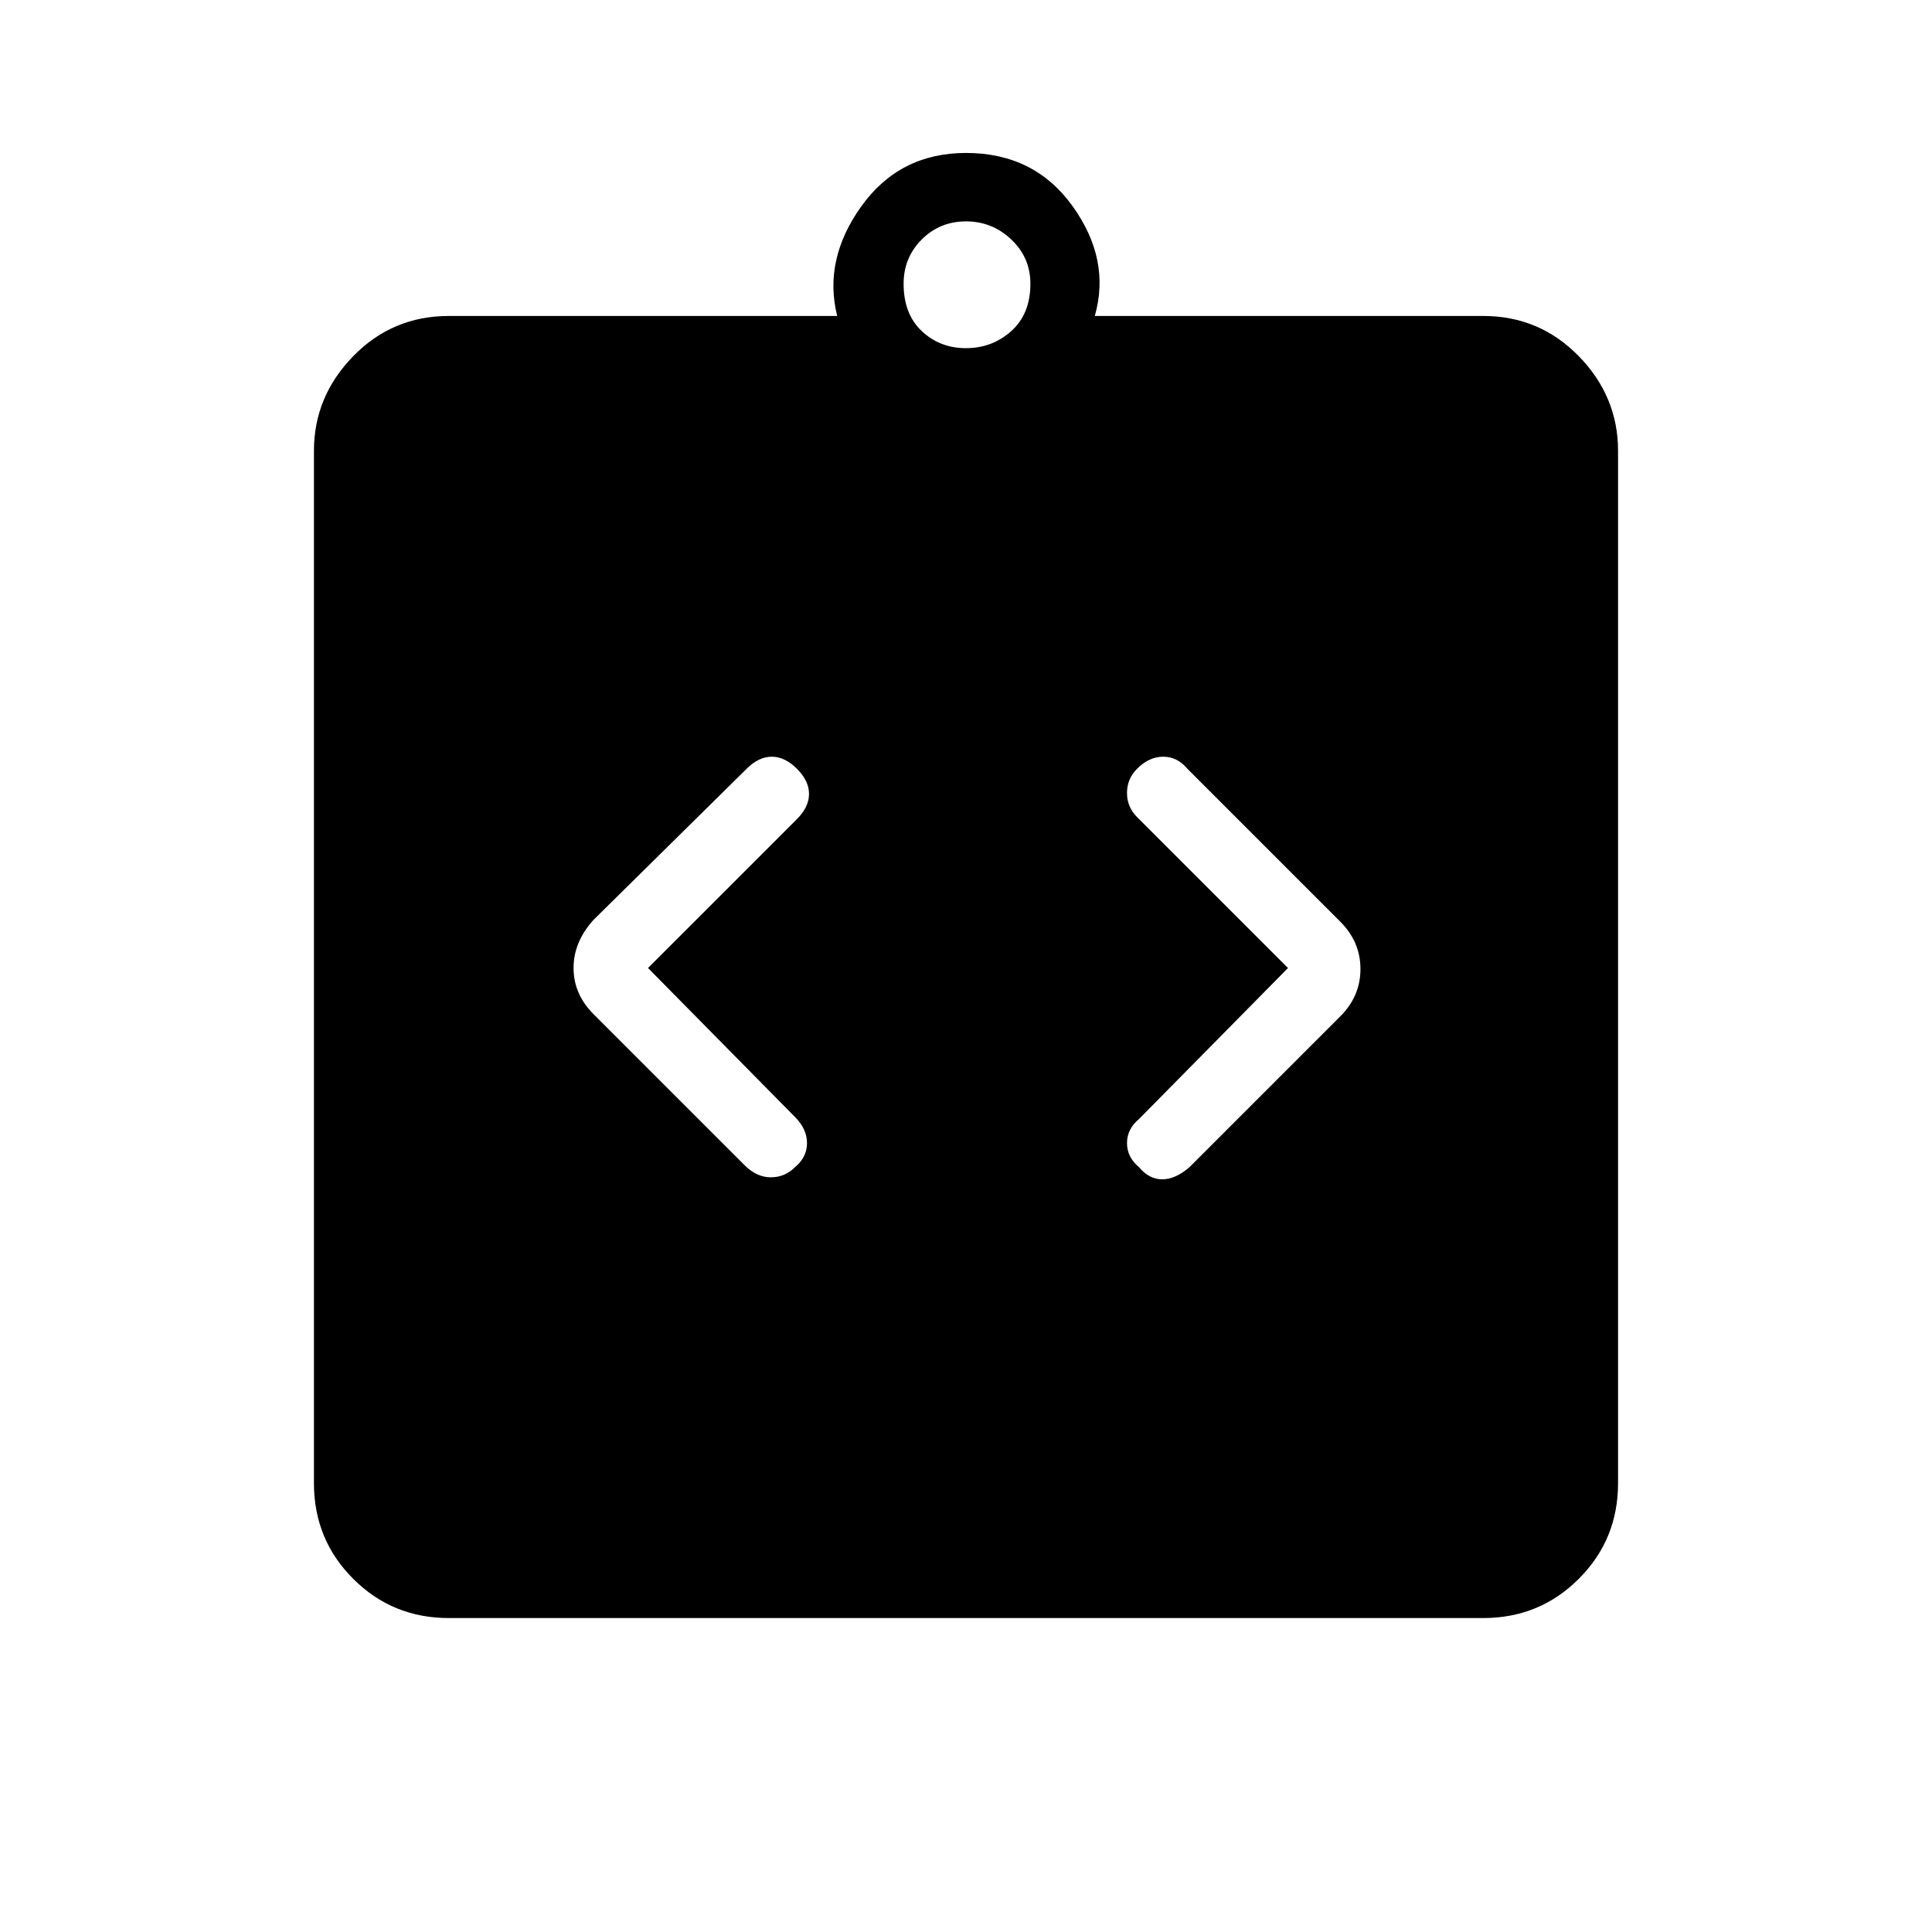 <svg xmlns="http://www.w3.org/2000/svg" height="48" width="48"><path d="M19.75 29q.3-.25.3-.6t-.3-.65l-3.65-3.7 3.7-3.7q.3-.3.3-.625t-.3-.625q-.3-.3-.625-.3t-.625.3l-3.8 3.75q-.5.55-.5 1.2 0 .65.5 1.15l3.75 3.75q.3.3.65.3.35 0 .6-.25Zm8.55 0q.25.3.575.3.325 0 .675-.3l3.75-3.75q.5-.5.5-1.175t-.5-1.175l-3.8-3.8q-.25-.3-.6-.3t-.65.3q-.25.25-.25.6t.25.6L32 24.05l-3.7 3.75q-.3.25-.3.6t.3.6ZM11.15 40.2q-1.4 0-2.375-.975Q7.8 38.25 7.8 36.85V11.2q0-1.35.975-2.35t2.375-1h9.65q-.35-1.4.6-2.725Q22.35 3.8 24 3.8q1.7 0 2.65 1.325t.55 2.725h9.65q1.4 0 2.375 1 .975 1 .975 2.35v25.65q0 1.4-.975 2.375-.975.975-2.375.975ZM24 8.65q.65 0 1.125-.425T25.6 7.05q0-.65-.475-1.1Q24.65 5.5 24 5.5t-1.1.45q-.45.45-.45 1.1 0 .75.45 1.175.45.425 1.1.425Z"/></svg>